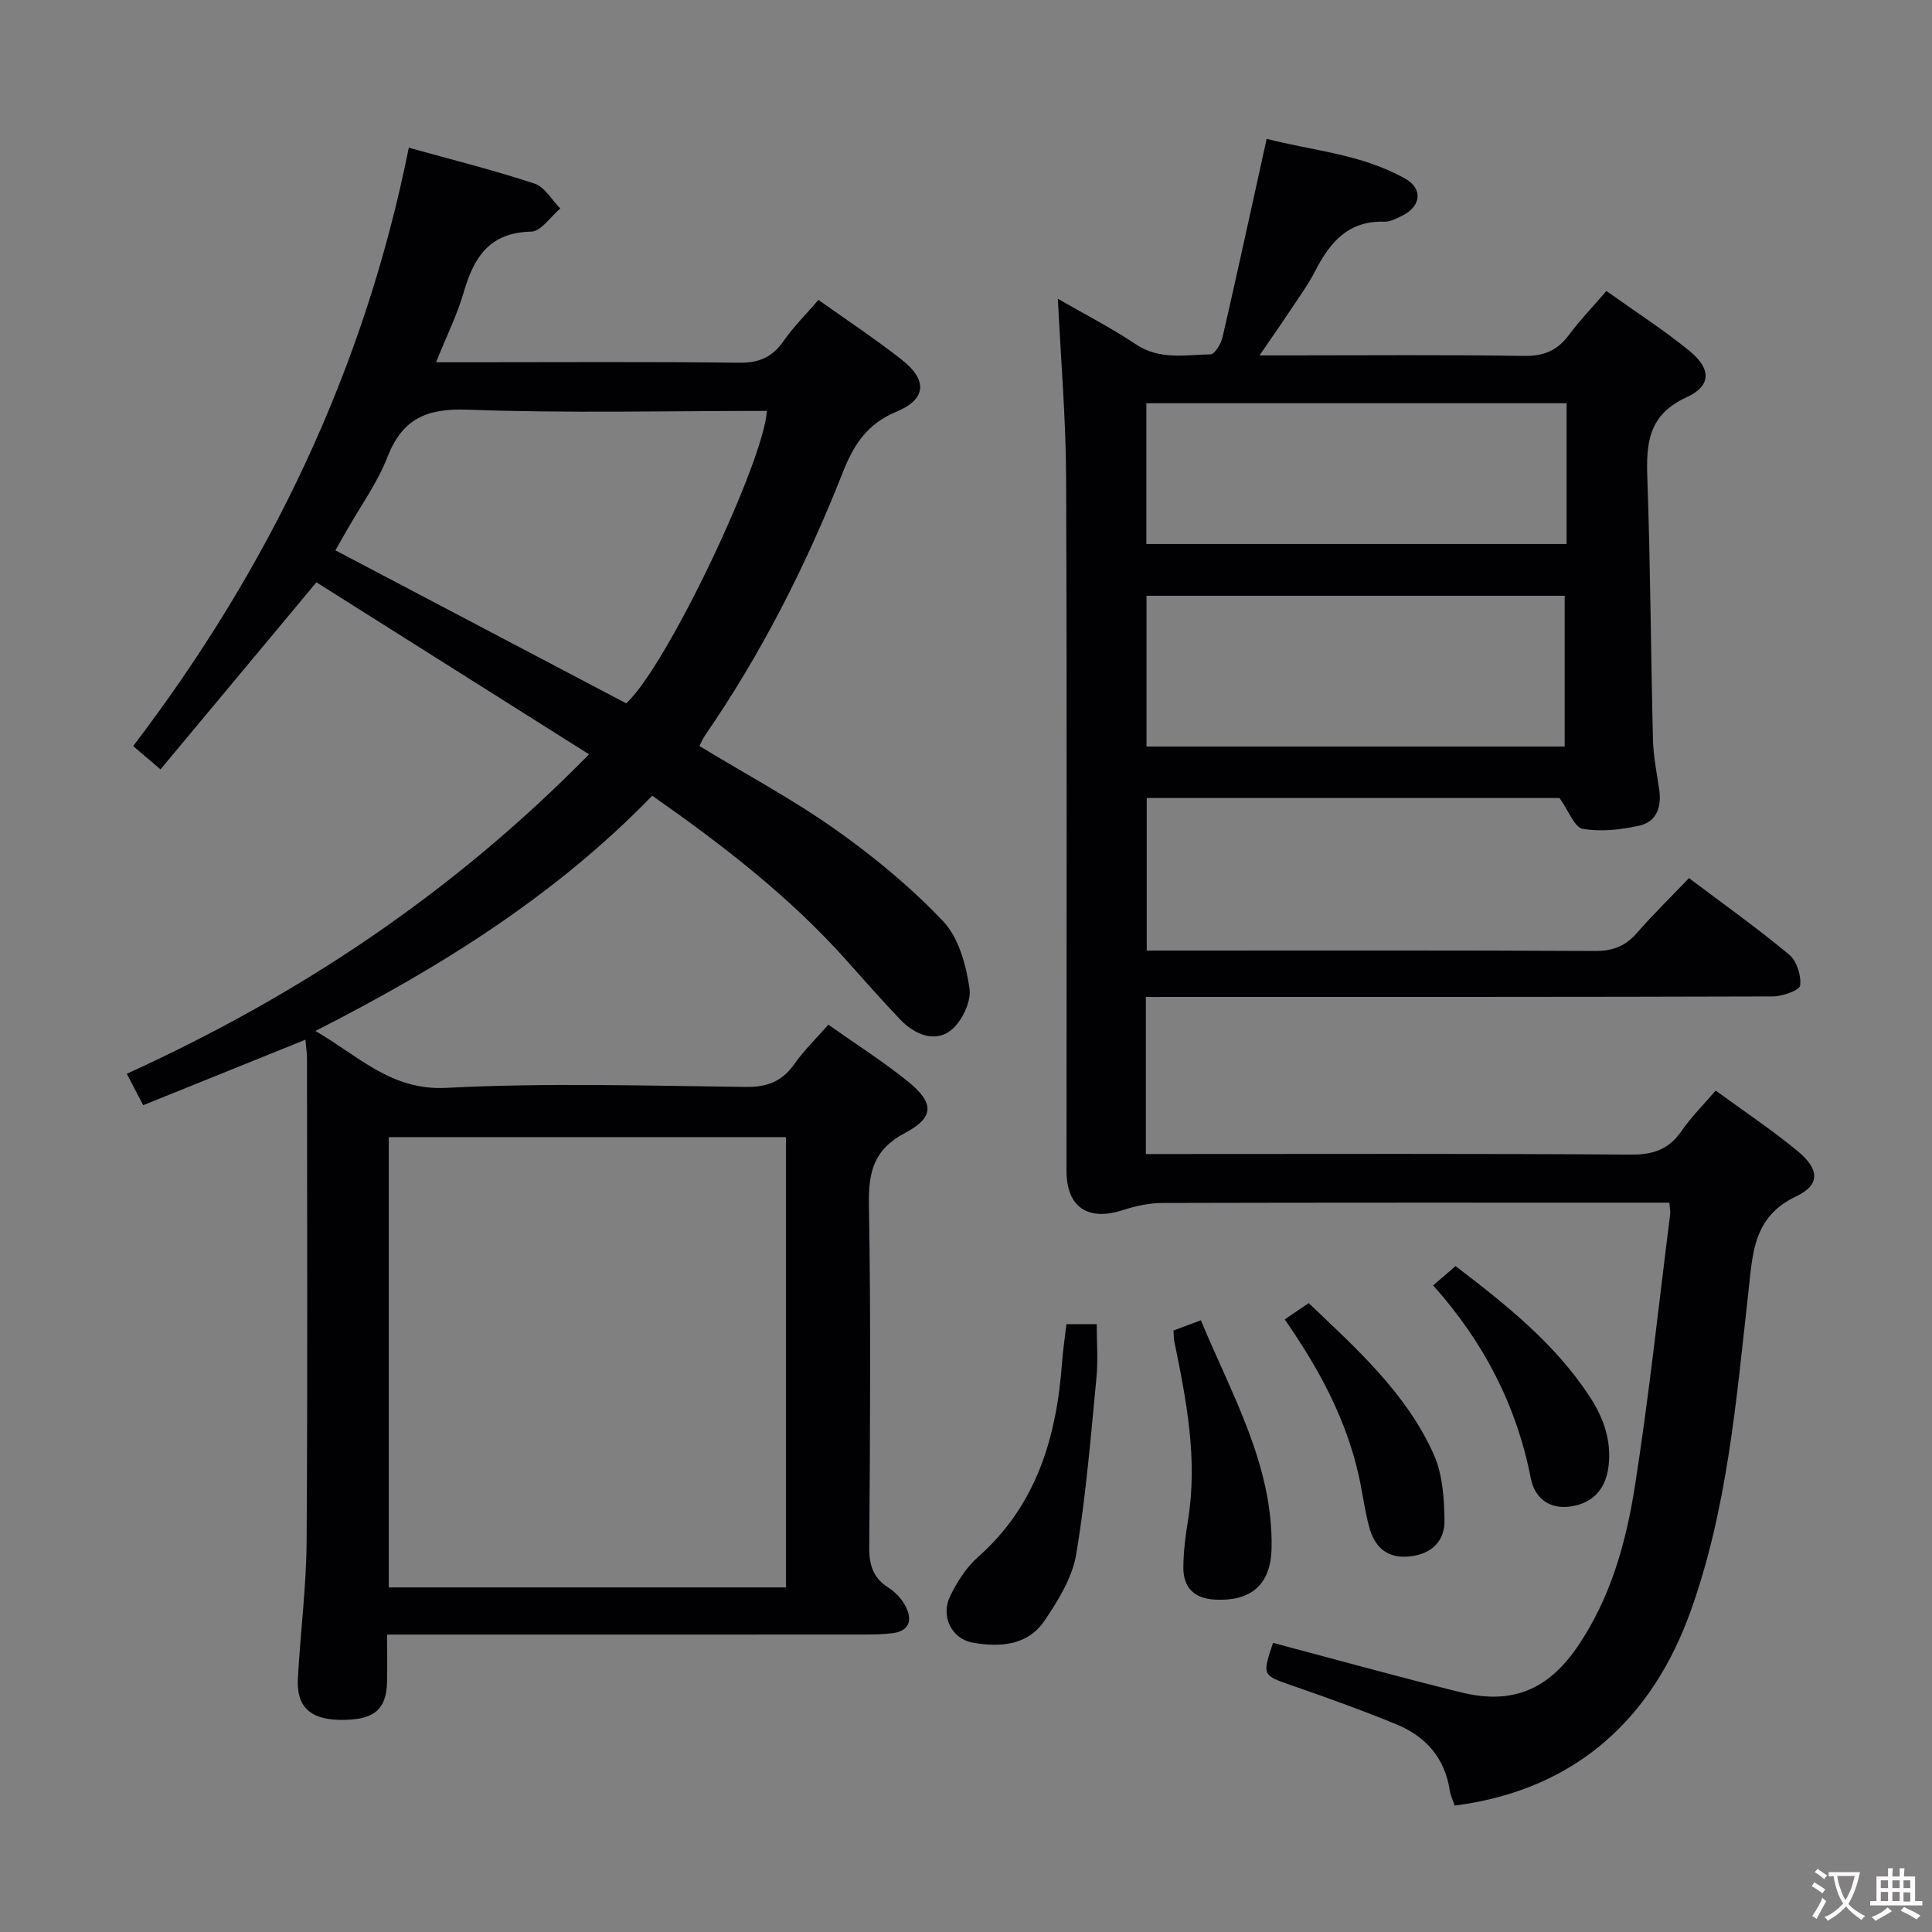 <svg enable-background="new 0 0 400 400" viewBox="0 0 400 400" xmlns="http://www.w3.org/2000/svg"><rect x="0" y="0" width="400" height="400" fill="#808080" stroke="none"/><g fill="#010103"><path d="m135.04 164.74c-19.87 20.5-43.6 35.42-69.74 48.71 9.16 5.32 15.7 12.38 27.18 11.78 20.61-1.07 41.31-.44 61.97-.19 4.47.05 7.52-1.19 10.05-4.79 1.99-2.82 4.51-5.26 7-8.1 5.7 4.03 11.33 7.6 16.49 11.77 5.45 4.41 5.51 7.4-.59 10.63-6.5 3.44-7.61 8.07-7.5 14.82.41 23.66.24 47.32.07 70.99-.03 3.71.81 6.34 4 8.37 1.48.94 2.84 2.44 3.61 4 1.34 2.71.67 4.96-2.76 5.4-1.97.25-3.99.28-5.98.28-30.66.02-61.33.01-91.99.01-1.97 0-3.94 0-6.7 0 0 3.52.05 6.61-.01 9.69-.11 5.99-2.82 8.13-9.97 7.96-6.01-.14-8.81-2.78-8.5-8.52.51-9.46 1.74-18.9 1.81-28.35.23-33.33.09-66.66.08-99.99 0-1.13-.18-2.27-.32-3.95-11.33 4.57-22.32 9.01-33.59 13.56-1.19-2.27-2.17-4.15-3.4-6.51 35.62-16.21 67.55-37.44 95.7-66.14-19.21-12.12-37.94-23.93-56.44-35.61-11.1 13.32-21.61 25.92-32.28 38.73-2.3-1.96-3.89-3.32-5.66-4.82 28.28-37.11 47.85-77.92 57.07-123.89 9.19 2.56 17.71 4.68 26.02 7.43 2.12.7 3.58 3.39 5.34 5.16-2 1.68-3.98 4.75-6.02 4.79-8.61.16-11.86 5.28-13.96 12.51-1.37 4.74-3.61 9.22-5.74 14.53h6.8c18.66 0 37.33-.13 55.99.1 4.12.05 6.84-1.18 9.16-4.49 2.08-2.98 4.69-5.58 7.22-8.52 5.92 4.22 11.76 8.07 17.24 12.38 5.4 4.24 5.12 8.19-1.12 10.78-5.96 2.48-8.77 6.71-11.02 12.41-7.57 19.22-16.85 37.59-28.61 54.64-.45.66-.75 1.42-1.13 2.16 9.53 5.78 19.24 10.98 28.17 17.29 7.96 5.62 15.6 11.94 22.29 18.99 3.22 3.4 4.76 9.06 5.46 13.93.4 2.77-1.68 7.05-4.02 8.77-3.33 2.45-7.42.67-10.29-2.32-3.92-4.08-7.64-8.35-11.41-12.56-11.62-12.96-25.28-23.52-39.97-33.82zm-54.55 70.69v93.23h82.23c0-31.17 0-62.07 0-93.23-27.39 0-54.5 0-82.23 0zm49.16-89.81c8.6-7.91 28.66-50.53 29.11-60.55-20.65 0-41.3.51-61.91-.25-8.49-.31-13.52 1.81-16.65 9.84-2.09 5.36-5.59 10.18-8.46 15.24-.77 1.35-1.53 2.7-2.3 4.04 20.5 10.78 40.46 21.28 60.21 31.68z"/><path d="m237.24 206.41v32.52h5.95c31.49 0 62.98-.11 94.47.12 4.64.03 7.86-1.09 10.48-4.89 1.96-2.84 4.45-5.31 7.07-8.37 5.85 4.28 11.65 8.14 16.99 12.55 4.52 3.73 4.68 6.99-.33 9.36-8.95 4.23-8.99 11.86-9.88 19.77-2.52 22.41-4.33 45-12.08 66.43-7.63 21.08-22.92 36.6-48.73 39.93-.33-.99-.85-2.03-1.02-3.11-1.01-6.74-4.98-11.22-11.04-13.71-7.05-2.9-14.23-5.48-21.44-7.98-6.35-2.2-6.4-2.07-4.11-8.89 12.96 3.43 25.89 7.03 38.9 10.24 10.55 2.61 18.01-.47 24.16-9.49 6.8-9.98 10.01-21.44 11.84-33.08 2.94-18.7 4.93-37.55 7.31-56.33.08-.62-.07-1.28-.15-2.48-1.89 0-3.67 0-5.46 0-33.16 0-66.32-.03-99.47.06-2.73.01-5.56.61-8.17 1.46-7.27 2.39-11.72-.57-11.72-8.1-.01-47.82.11-95.64-.08-143.46-.05-12.25-1.1-24.51-1.71-37.1 5.18 2.99 10.86 5.9 16.14 9.42 4.95 3.31 10.26 2.18 15.48 2.08.87-.02 2.17-2.2 2.48-3.57 3.08-13.39 5.99-26.82 9.13-41.05 9.28 2.44 19.6 3.12 28.67 8.24 3.75 2.12 3.28 5.76-.58 7.66-1.18.58-2.51 1.3-3.75 1.26-7.42-.24-11.24 4.25-14.27 10.17-1.51 2.94-3.5 5.65-5.33 8.41-1.81 2.74-3.7 5.42-6.22 9.1h6.24c16.16 0 32.33-.15 48.49.11 4.1.07 6.91-1.1 9.31-4.32 2.27-3.05 4.93-5.81 7.78-9.12 5.87 4.19 11.73 7.96 17.1 12.32 4.61 3.75 4.73 7.27-.51 9.68-8.05 3.7-8.37 9.66-8.11 16.99.64 17.96.71 35.94 1.16 53.91.09 3.47.79 6.93 1.3 10.38.52 3.58-.58 6.62-4.13 7.41-3.8.85-7.94 1.31-11.71.66-1.7-.29-2.87-3.66-4.81-6.38-27.61 0-56.37 0-85.46 0v31.58h5.27c29.16 0 58.32-.07 87.48.09 3.67.02 6.3-.95 8.69-3.68 3.37-3.86 7.05-7.46 10.83-11.41 7.34 5.53 14.24 10.44 20.74 15.85 1.56 1.3 2.53 4.34 2.27 6.39-.13 1.01-3.68 2.25-5.69 2.26-41.15.13-82.31.1-123.47.1-1.98.01-3.94.01-6.3.01zm86.71-51.85c0-10.82 0-21.1 0-31.21-29.22 0-57.8 0-86.58 0v31.21zm.4-71.07c-29.29 0-58.05 0-87.01 0v29.14h87.01c0-9.82 0-19.26 0-29.14z"/><path d="m220.79 274.15h6.27c0 3.75.31 7.51-.06 11.22-1.19 12.19-2.16 24.44-4.2 36.5-.81 4.81-3.73 9.51-6.55 13.68-3.49 5.16-9.21 5.54-14.86 4.54-4.37-.78-6.71-5.47-4.66-9.65 1.43-2.92 3.3-5.9 5.71-8.03 12.24-10.81 16.35-24.97 17.46-40.51.19-2.47.57-4.92.89-7.75z"/><path d="m242.95 275.47c1.66-.62 3.32-1.24 5.68-2.12 6.4 15.44 14.91 29.89 14.64 47.08-.12 7.75-4.35 11.17-11.8 10.75-4.25-.24-6.48-2.51-6.47-6.61.01-3.29.44-6.61.97-9.88 2.04-12.57-.34-24.77-2.84-36.97-.12-.64-.1-1.3-.18-2.25z"/><path d="m265.99 273.17c1.81-1.23 3.26-2.22 4.96-3.38 10.01 9.54 20.27 18.7 25.94 31.44 1.79 4.04 2.1 8.95 2.18 13.48.08 4.26-2.55 7.01-7.12 7.52-4.67.53-7.31-1.84-8.45-5.99-.96-3.5-1.39-7.14-2.18-10.7-2.61-11.69-8.16-22.05-15.33-32.37z"/><path d="m296.72 266.13c1.87-1.61 3.12-2.69 4.64-4 10.41 7.96 20.52 15.97 27.76 27.01 2.91 4.44 4.59 9.22 3.89 14.59-.62 4.68-3.33 7.58-8.01 8.19-4.34.56-7.28-1.85-8.06-5.84-2.95-15.05-9.69-28.16-20.22-39.95z"/></g><path d="m377.9 391.2c-.2.3-.4.5-.6.8-.7-.6-1.4-1-2.2-1.5.2-.3.4-.5.5-.8.6.4 1.4.8 2.3 1.5zm-1.8 6.1c-.2-.2-.5-.4-.9-.6.4-.6.8-1.2 1.2-1.9s.7-1.3.9-1.9c.3.3.5.5.8.7-.7 1.3-1.4 2.6-2 3.7zm2.2-9c-.3.3-.5.5-.6.8-.6-.6-1.3-1.1-2-1.5.3-.3.5-.5.6-.7.6.5 1.3.9 2 1.4zm.3.2v-.9h2 4.5c-.3 1.3-.6 2.5-1 3.6s-.9 2.1-1.4 3c.4.5 1 1 1.6 1.4s1.2.8 1.9 1.1c-.3.2-.5.4-.8.8-.4-.3-1-.7-1.6-1.2s-1.2-1.1-1.6-1.6c-.5.6-1.1 1.1-1.7 1.6s-1.4.9-2.1 1.4c-.1-.3-.3-.5-.7-.8.6-.2 1.2-.5 1.9-1s1.4-1.1 2-1.8c-.5-.8-.9-1.6-1.2-2.5s-.6-2-.8-3.2c-.4.1-.7.1-1 .1zm2.5 2.7c.3 1 .7 1.7 1 2.2.3-.5.6-1.1 1-2s.6-1.9.9-3h-3.2-.4c.1.9.3 1.8.7 2.8z" fill="#fcfafa"/><path d="m396.5 388.5v1.5 3.6h1.5v.9c-.4 0-1 0-1.7 0h-7.9c-.5 0-.9 0-1.2 0v-.9h1.3v-3.5c0-.7 0-1.2 0-1.6h2.4c0-.8 0-1.4 0-1.7h1c0 .3-.1.8-.1 1.7h1.5c0-.8 0-1.4 0-1.7h1c0 .3-.1.9-.1 1.7zm-8.2 9.2c-.2-.3-.5-.5-.8-.8.8-.3 1.4-.6 1.9-.9s1-.7 1.4-1.1c.3.3.6.5.9.8-1.6 1-2.8 1.6-3.4 2zm2.6-6.8v-1.6h-1.5v1.6zm0 2.7v-1.9h-1.5v1.9zm2.4-2.7v-1.6h-1.5v1.6zm0 2.7v-1.9h-1.5v1.9zm.2 2 .7-.8c.4.2.9.5 1.6.8s1.3.7 1.8 1c-.3.3-.5.5-.8.8-.4-.3-1.5-1-3.3-1.8zm2-4.7v-1.6h-1.4v1.6zm0 2.8v-1.9h-1.4v1.9z" fill="#fcfafa"/></svg>